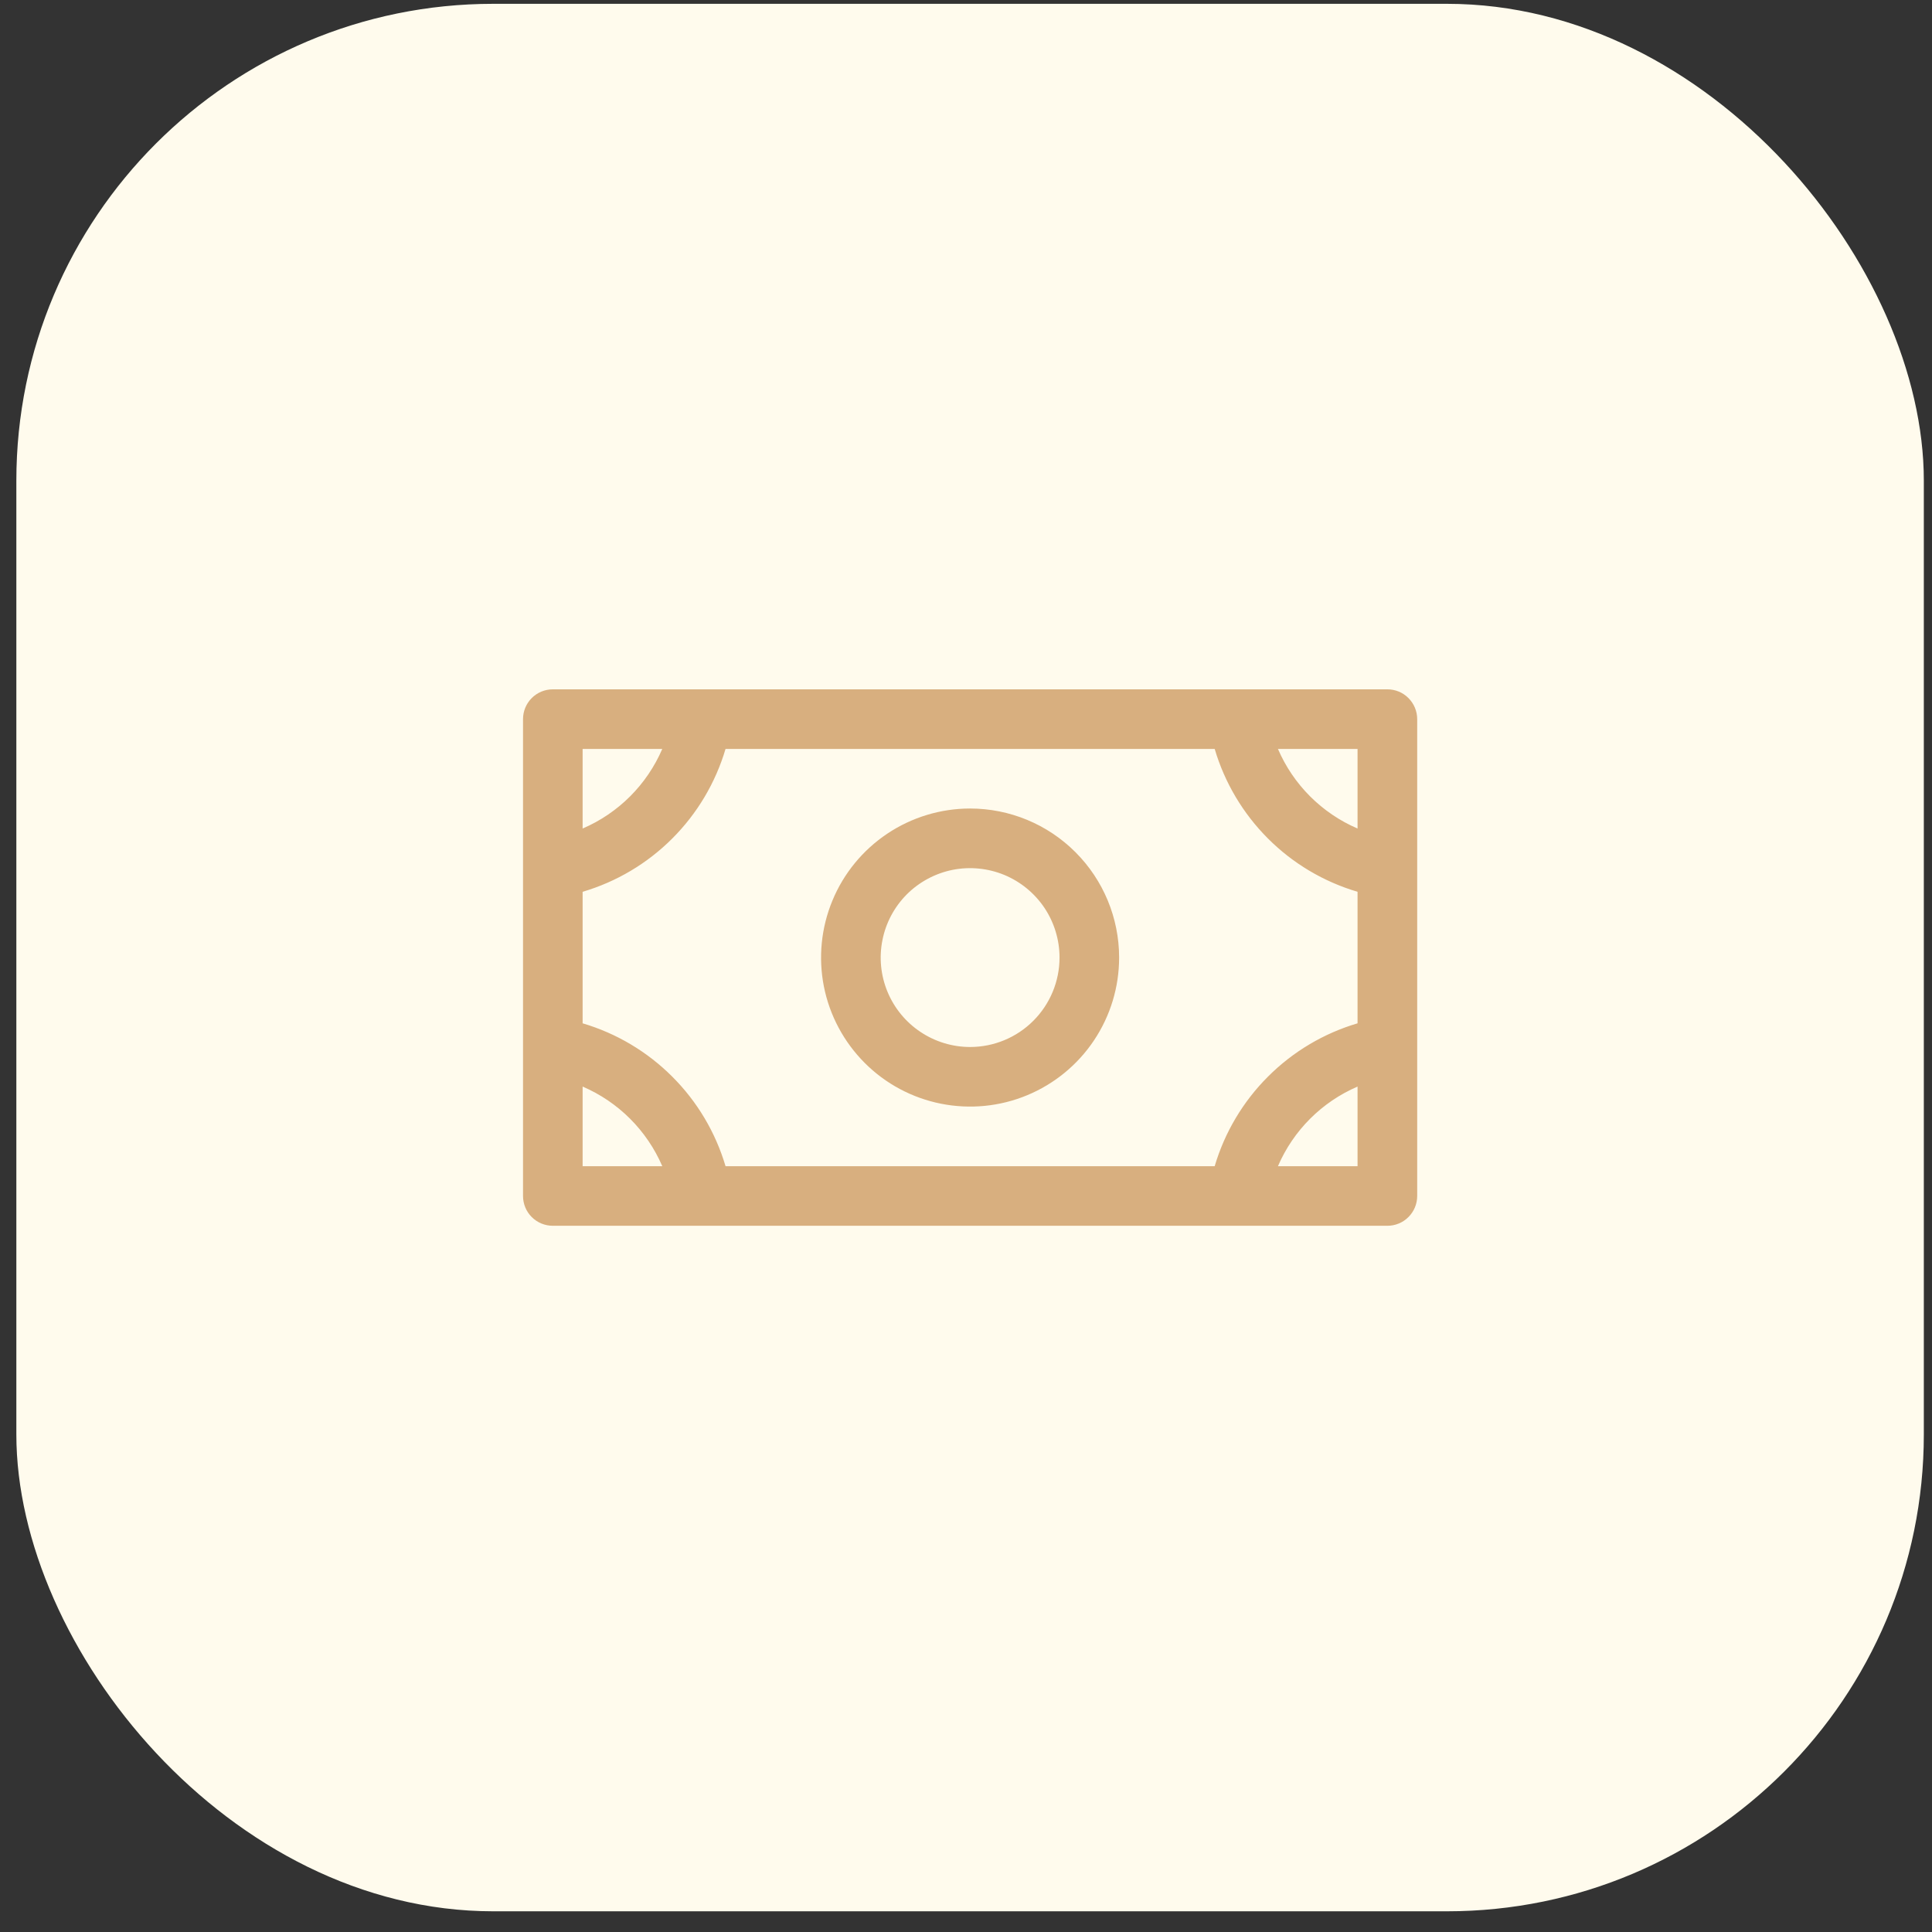 <svg width="39" height="39" viewBox="0 0 39 39" fill="none" xmlns="http://www.w3.org/2000/svg">
<rect x="0" y="0" width="39" height="39" fill="#333333" stroke="none"/>
<rect x="0.33" y="0.077" width="38.505" height="38.505" rx="9.626" fill="#FFFBED"/>
<path d="M19.583 16.321C18.988 16.321 18.406 16.498 17.912 16.828C17.417 17.159 17.031 17.629 16.804 18.178C16.576 18.728 16.516 19.333 16.632 19.917C16.748 20.5 17.035 21.036 17.456 21.457C17.876 21.878 18.412 22.164 18.996 22.28C19.579 22.396 20.184 22.337 20.734 22.109C21.284 21.881 21.753 21.496 22.084 21.001C22.415 20.506 22.591 19.925 22.591 19.33C22.591 18.532 22.274 17.767 21.71 17.203C21.146 16.638 20.381 16.321 19.583 16.321ZM19.583 21.135C19.226 21.135 18.877 21.029 18.58 20.83C18.283 20.632 18.052 20.35 17.915 20.02C17.779 19.691 17.743 19.328 17.813 18.978C17.882 18.627 18.054 18.306 18.306 18.053C18.559 17.801 18.881 17.629 19.231 17.559C19.581 17.49 19.944 17.526 20.274 17.662C20.603 17.799 20.885 18.03 21.084 18.327C21.282 18.624 21.388 18.973 21.388 19.33C21.388 19.808 21.198 20.267 20.859 20.606C20.521 20.945 20.061 21.135 19.583 21.135ZM28.006 13.915H11.16C11 13.915 10.847 13.978 10.734 14.091C10.621 14.204 10.558 14.357 10.558 14.517V24.143C10.558 24.302 10.621 24.456 10.734 24.568C10.847 24.681 11 24.744 11.16 24.744H28.006C28.166 24.744 28.319 24.681 28.431 24.568C28.544 24.456 28.608 24.302 28.608 24.143V14.517C28.608 14.357 28.544 14.204 28.431 14.091C28.319 13.978 28.166 13.915 28.006 13.915ZM24.52 23.541H14.646C14.444 22.858 14.074 22.236 13.57 21.733C13.066 21.229 12.445 20.859 11.761 20.657V18.002C12.445 17.8 13.066 17.431 13.57 16.927C14.074 16.423 14.444 15.801 14.646 15.118H24.52C24.722 15.801 25.092 16.423 25.596 16.927C26.099 17.431 26.721 17.8 27.404 18.002V20.657C26.721 20.859 26.099 21.229 25.596 21.733C25.092 22.236 24.722 22.858 24.52 23.541ZM27.404 16.725C26.683 16.415 26.107 15.84 25.797 15.118H27.404V16.725ZM13.369 15.118C13.058 15.84 12.483 16.415 11.761 16.725V15.118H13.369ZM11.761 21.934C12.483 22.244 13.058 22.82 13.369 23.541H11.761V21.934ZM25.797 23.541C26.107 22.82 26.683 22.244 27.404 21.934V23.541H25.797Z" fill="#D8AF7F"/>
</svg>
